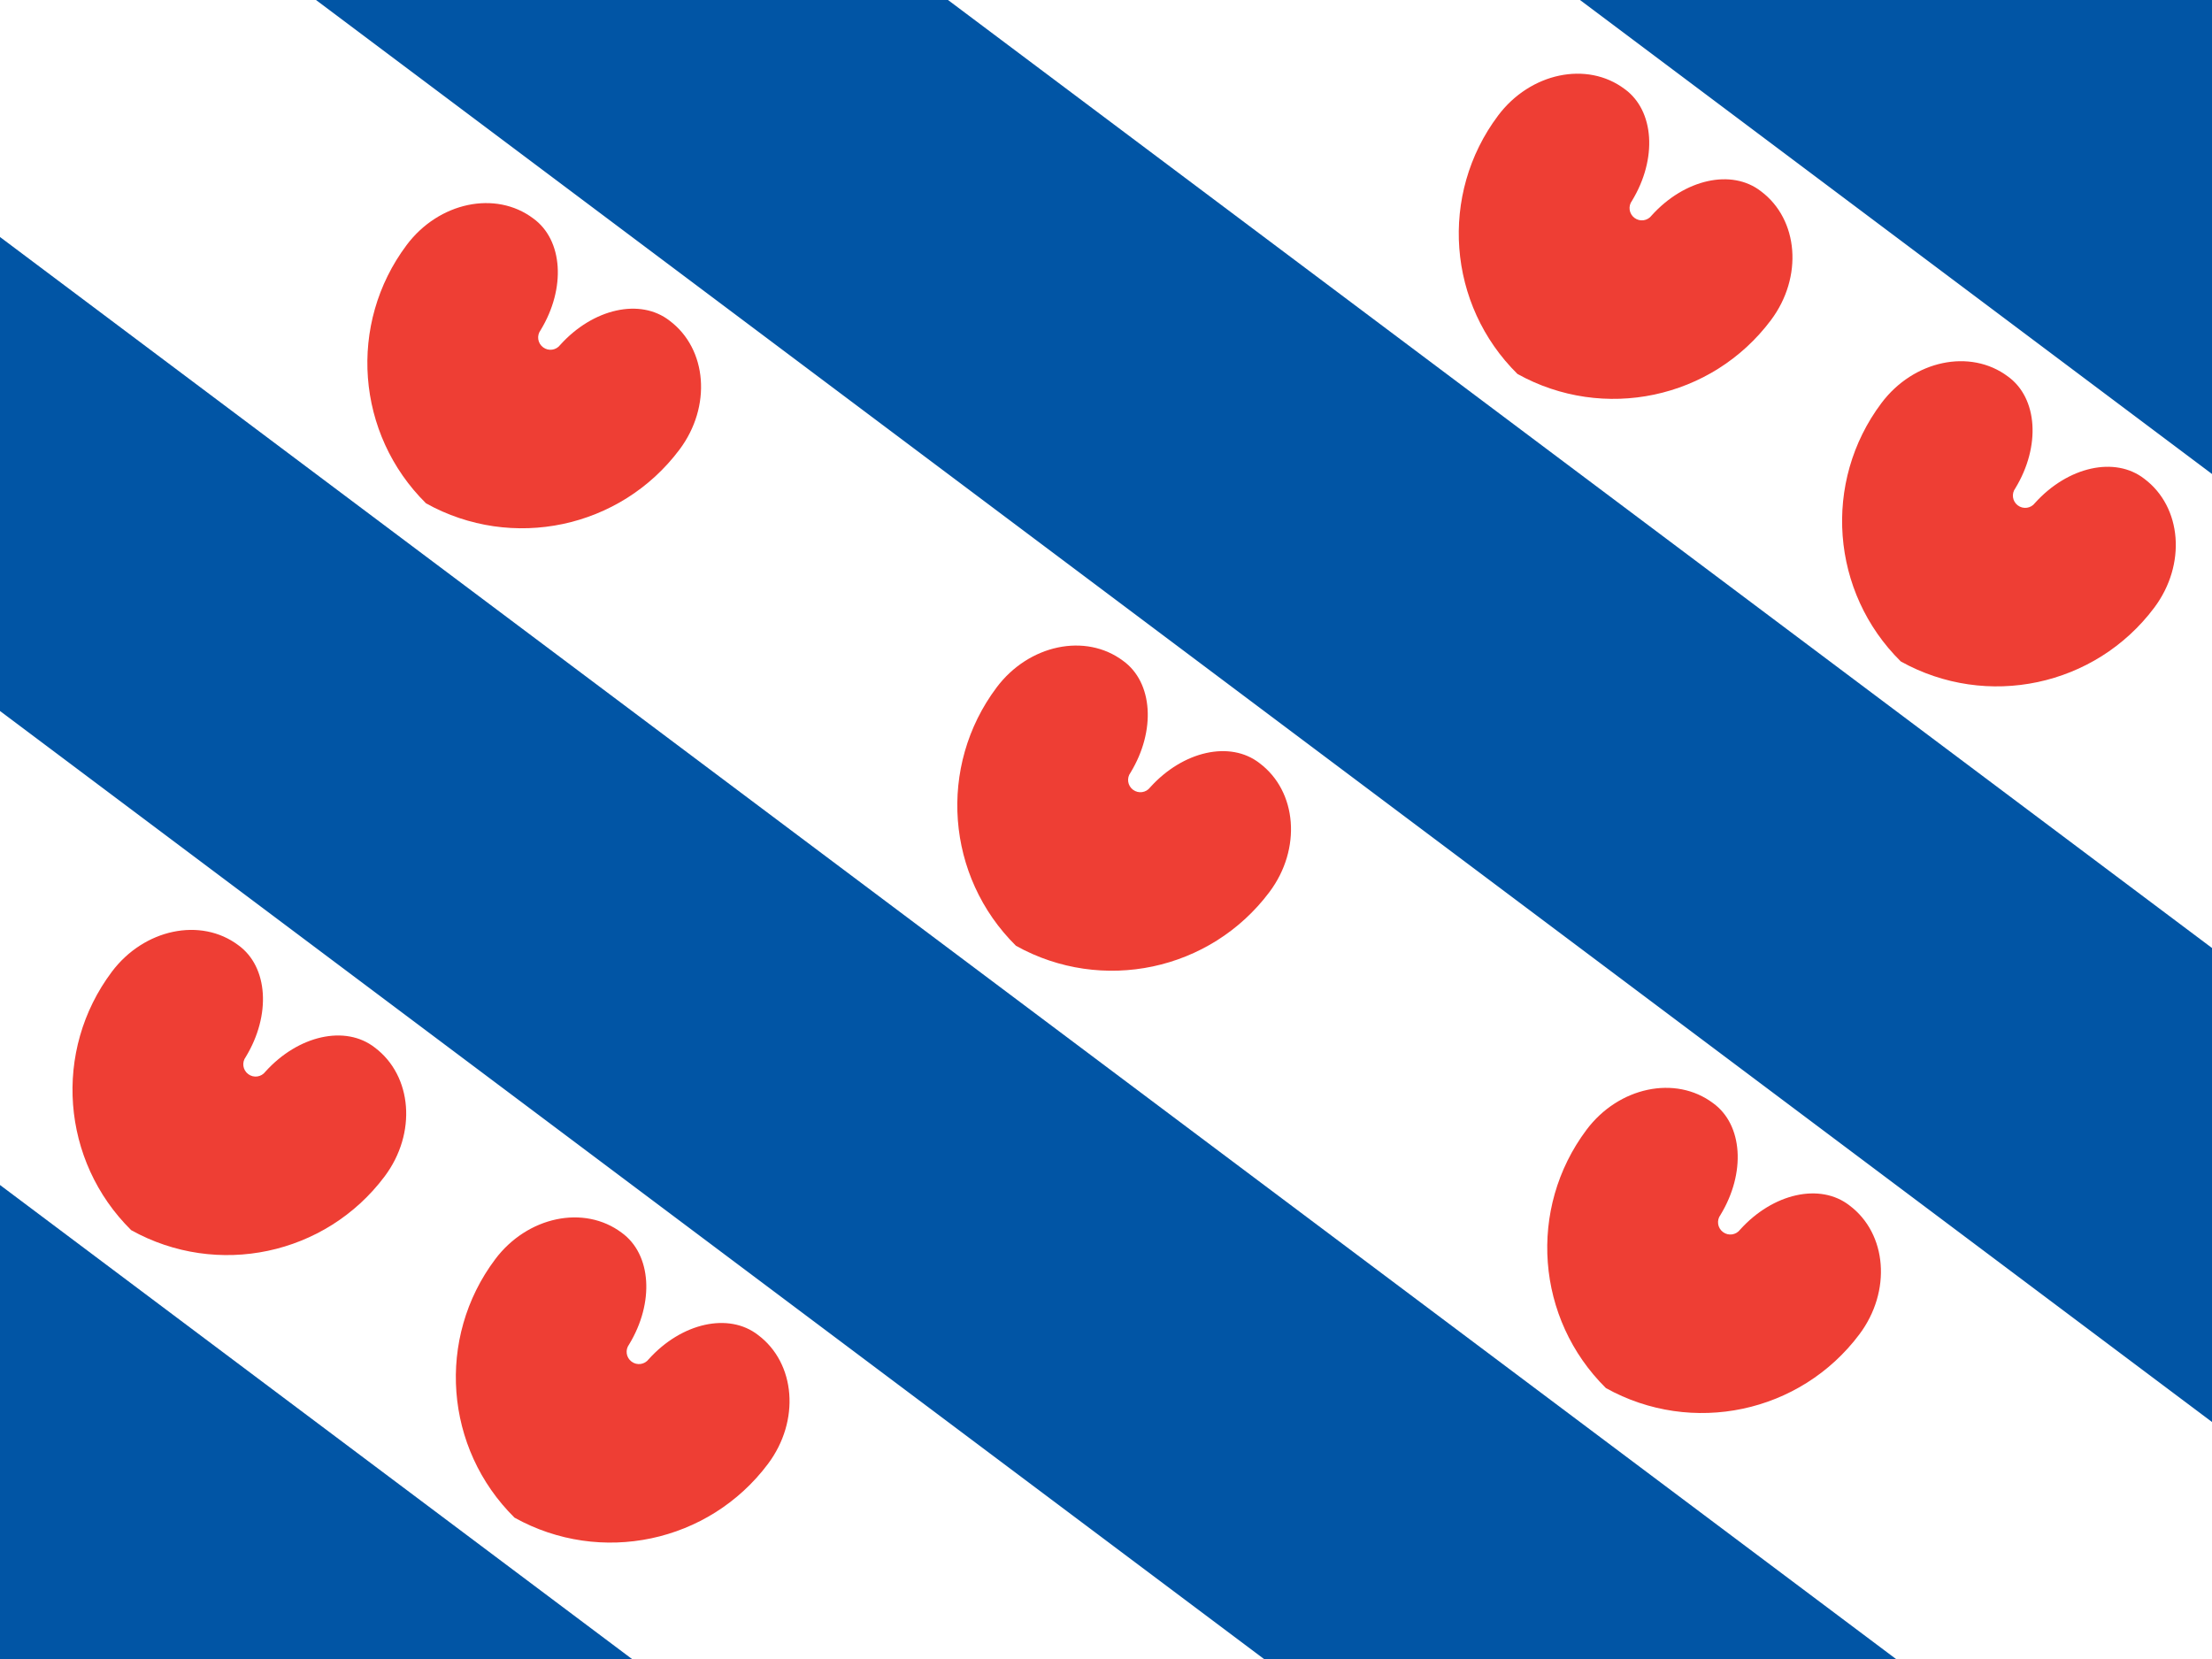 <?xml version="1.0"?>
<svg xmlns="http://www.w3.org/2000/svg" xmlns:xlink="http://www.w3.org/1999/xlink" version="1.1" width="480" height="360" viewBox="0 0 480 360">
<!-- Generated by Kreative Vexillo v1.0 -->
<style>
.blue{fill:rgb(1,85,165);}
.red{fill:rgb(238,62,52);}
.white{fill:rgb(255,255,255);}
</style>
<defs>
<path id="seeblatt" d="M -0.014 0.511 C -0.3 0.472 -0.514 0.228 -0.514 -0.061 C -0.514 -0.218 -0.402 -0.346 -0.264 -0.346 C -0.156 -0.348 -0.064 -0.24 -0.05 -0.097 C -0.05 -0.077 -0.034 -0.061 -0.014 -0.061 C 0.006 -0.061 0.022 -0.077 0.022 -0.097 C 0.035 -0.24 0.127 -0.348 0.236 -0.346 C 0.374 -0.346 0.486 -0.219 0.486 -0.061 C 0.486 0.228 0.272 0.472 -0.014 0.511 Z"/>
</defs>
<g>
<rect x="0" y="0" width="480" height="360" class="white"/>
<path d="M 342.857 0 L 480 0 L 480 102.857 Z" class="blue"/>
<path d="M 68.571 0 L 205.714 0 L 480 205.714 L 480 308.571 Z" class="blue"/>
<path d="M 0 154.286 L 0 51.429 L 411.429 360 L 274.286 360 Z" class="blue"/>
<path d="M 0 257.143 L 137.143 360 L 0 360 Z" class="blue"/>
<use xlink:href="#seeblatt" transform="translate(51.984 237.312) scale(74 74) rotate(36.87)" class="red"/>
<use xlink:href="#seeblatt" transform="translate(135.168 299.7) scale(74 74) rotate(36.87)" class="red"/>
<use xlink:href="#seeblatt" transform="translate(115.968 79.596) scale(74 74) rotate(36.87)" class="red"/>
<use xlink:href="#seeblatt" transform="translate(243.984 175.608) scale(74 74) rotate(36.87)" class="red"/>
<use xlink:href="#seeblatt" transform="translate(372 271.584) scale(74 74) rotate(36.87)" class="red"/>
<use xlink:href="#seeblatt" transform="translate(352.8 51.516) scale(74 74) rotate(36.87)" class="red"/>
<use xlink:href="#seeblatt" transform="translate(435.984 113.904) scale(74 74) rotate(36.87)" class="red"/>
</g>
</svg>
